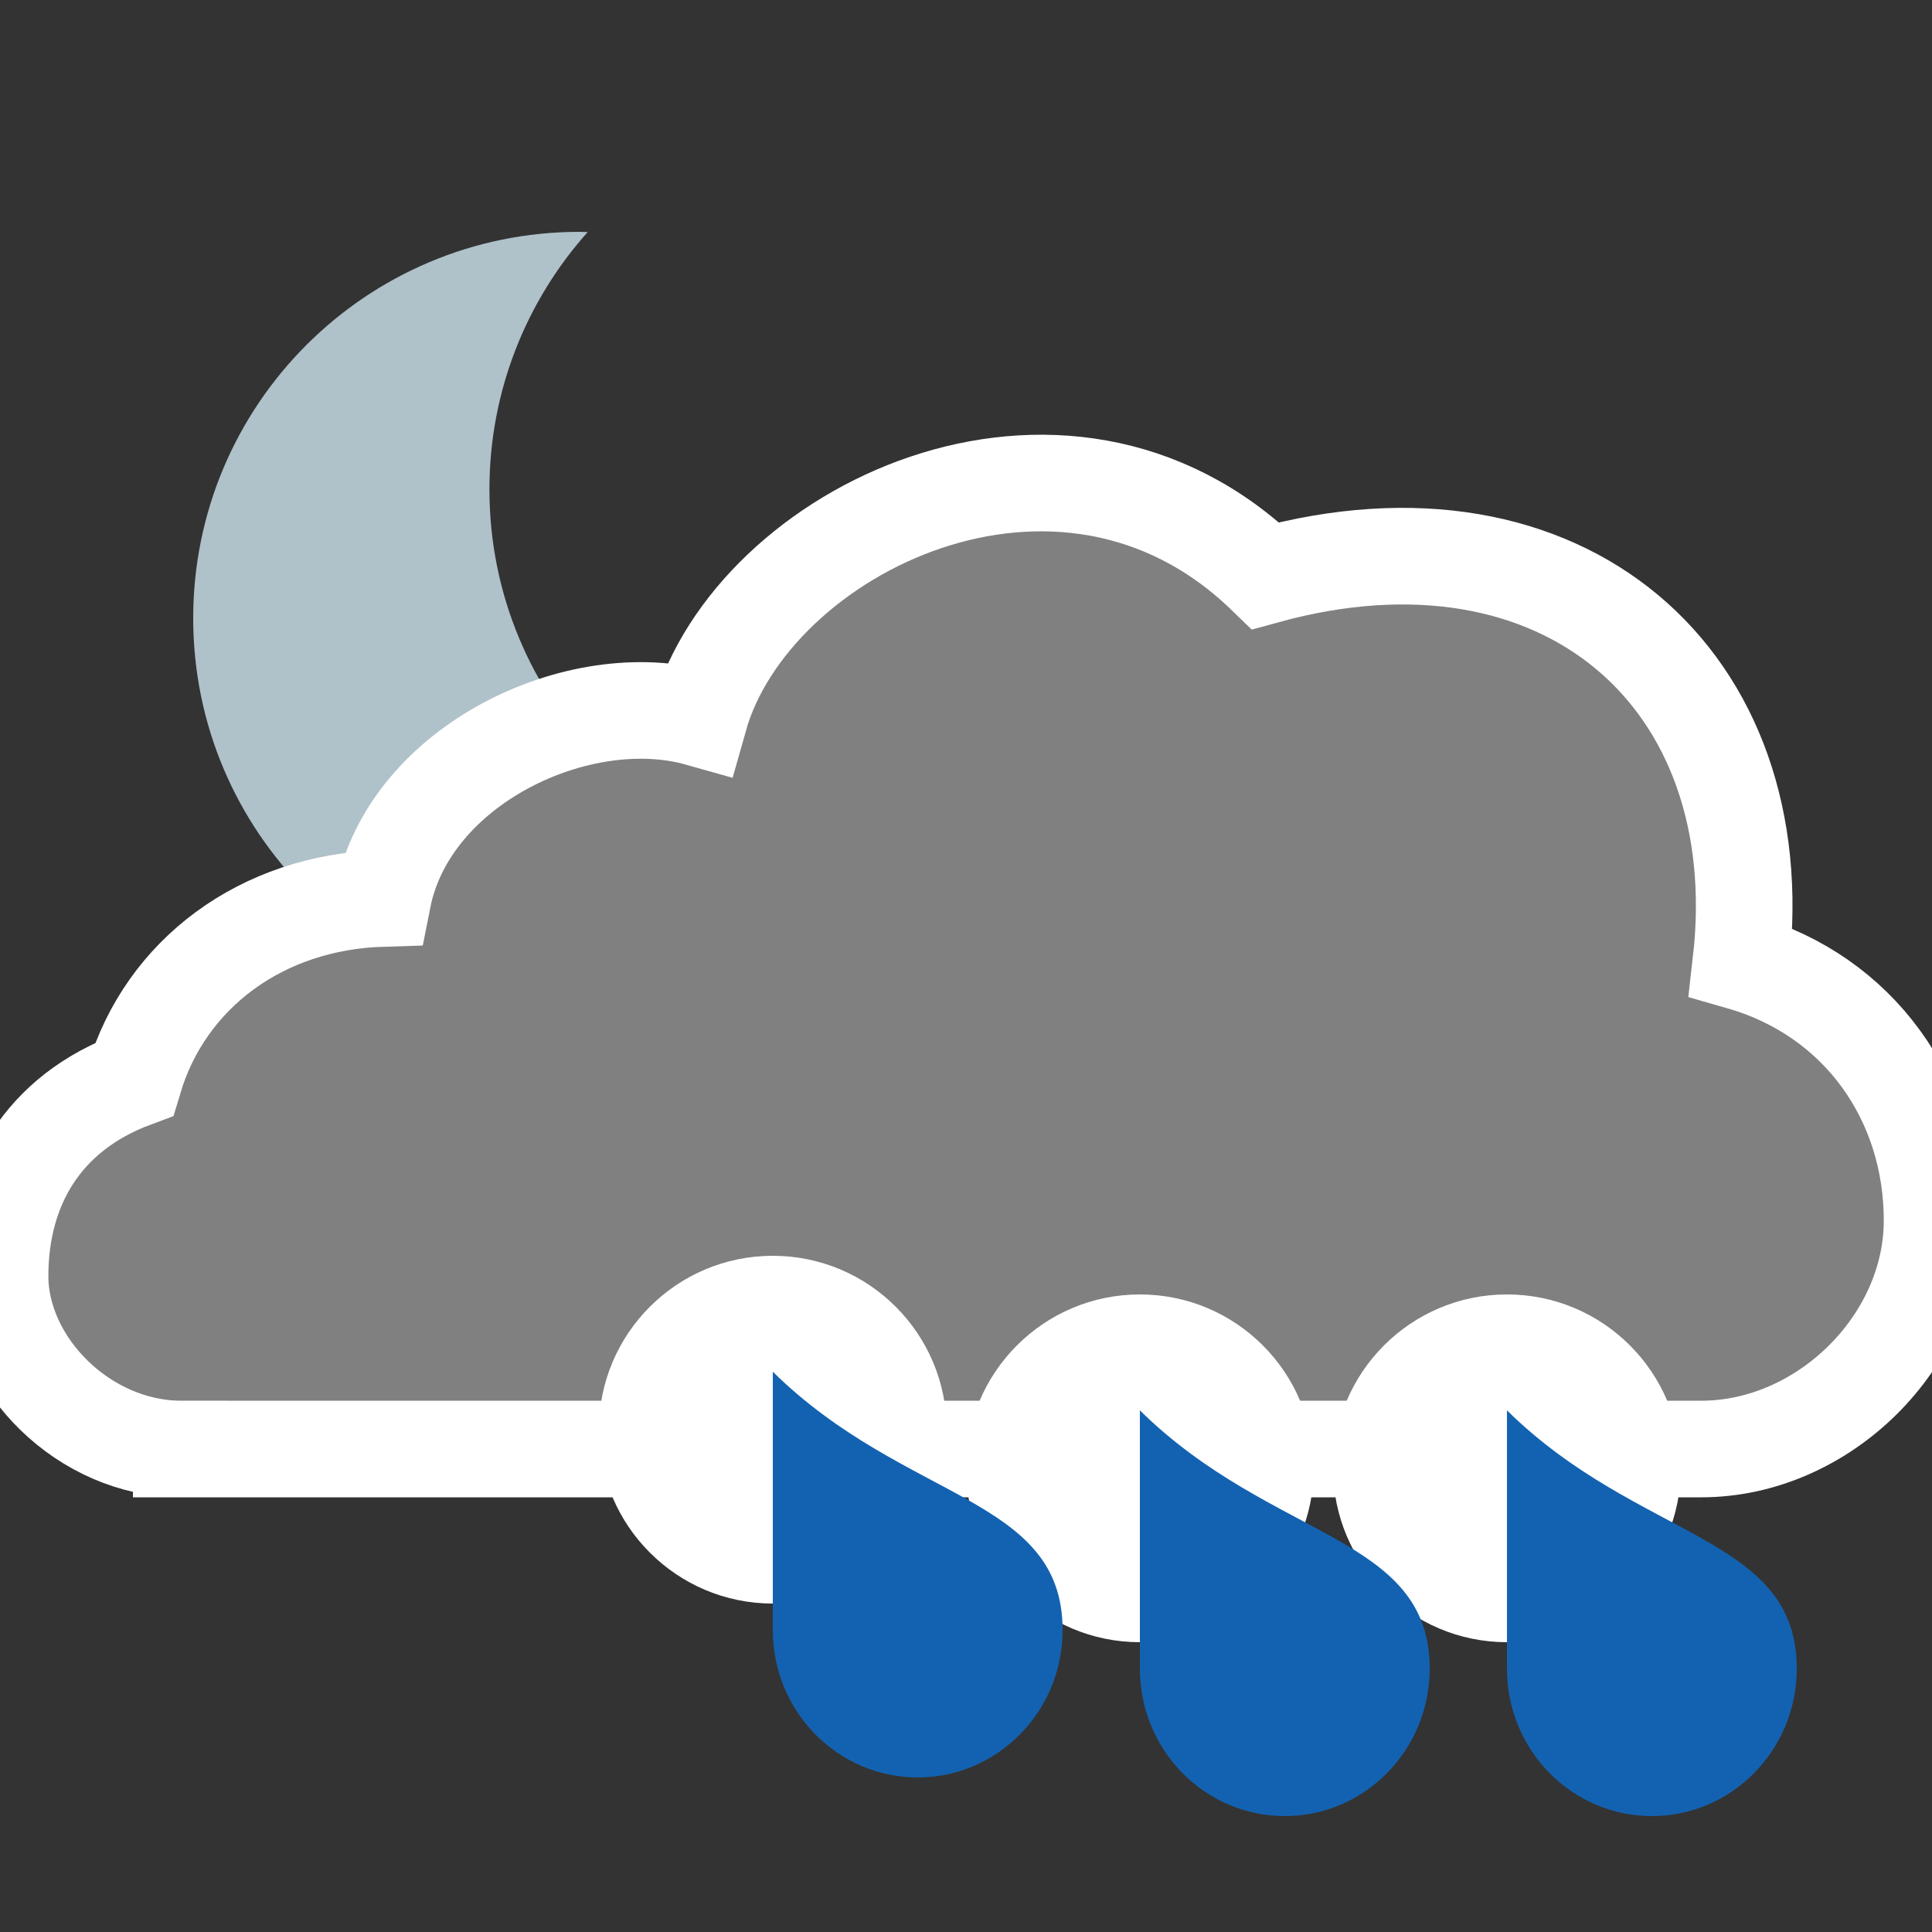 <?xml version="1.0" encoding="utf-8"?>
<!-- Generator: Adobe Illustrator 16.0.4, SVG Export Plug-In . SVG Version: 6.00 Build 0)  -->
<!DOCTYPE svg PUBLIC "-//W3C//DTD SVG 1.1//EN" "http://www.w3.org/Graphics/SVG/1.1/DTD/svg11.dtd">
<svg version="1.1" xmlns:x="http://ns.adobe.com/Extensibility/1.0/" xmlns:i="http://ns.adobe.com/AdobeIllustrator/10.0/" xmlns:graph="http://ns.adobe.com/Graphs/1.0/"
	 xmlns="http://www.w3.org/2000/svg" xmlns:xlink="http://www.w3.org/1999/xlink" x="0px" y="0px" width="100px" height="100px"
	 viewBox="0 0 100 100" enable-background="new 0 0 100 100" xml:space="preserve">
<rect x="0" y="0" width="100" height="100" fill="#333333" stroke="none"/>
<g id="overcast">
</g>
<g id="night">
	<path fill="#AFC1C9" d="M25.333,25.334c0-5.119,1.926-9.785,5.087-13.324C30.28,12.008,30.142,12,30,12c-11.046,0-20,8.955-20,20
		s8.954,20,20,20c5.927,0,11.25-2.58,14.912-6.678C34.062,45.098,25.333,36.237,25.333,25.334z"/>
	<path id="cloud_27_" fill="#808080" stroke="#FFFFFF" stroke-width="5" stroke-miterlimit="10" d="M9.381,75
		c-5.02,0-9.377-4.391-9.377-8.949c0-4.613,2.231-8.439,6.938-10.191c1.625-5.422,6.562-9.172,12.875-9.359
		c1.375-6.938,10.188-11.078,16.375-9.328c2.727-9.688,18.748-17.625,29.312-7.375c15.438-4.25,26.272,5.37,24.607,19.992
		c6.103,1.753,9.893,7.112,9.893,13.383c0,6.294-5.645,11.828-11.946,11.828H9.381z"/>
	<g>
		<path fill="#FFFFFF" d="M87,76c0,4.969-4.031,9-9.001,9C73.031,85,69,80.969,69,76s4.031-9,8.999-9C82.969,67,87,71.031,87,76z"/>
		<path fill="#1362B1" d="M93,86.368C93,90.586,89.634,94,85.502,94C81.355,94,78,90.586,78,86.368C78,83.986,78,73,78,73
			C84.853,79.748,93,79.447,93,86.368z"/>
	</g>
	<g>
		<path fill="#FFFFFF" d="M68,76c0,4.969-4.031,9-9.001,9C54.031,85,50,80.969,50,76s4.031-9,8.999-9C63.969,67,68,71.031,68,76z"/>
		<path fill="#1362B1" d="M74,86.368C74,90.586,70.634,94,66.502,94C62.355,94,59,90.586,59,86.368C59,83.986,59,73,59,73
			C65.853,79.748,74,79.447,74,86.368z"/>
	</g>
	<g>
		<path fill="#FFFFFF" d="M49,74c0,4.969-4.031,9-9.001,9C35.031,83,31,78.969,31,74s4.031-9,8.999-9C44.969,65,49,69.031,49,74z"/>
		<path fill="#1362B1" d="M55,84.368C55,88.586,51.634,92,47.502,92C43.355,92,40,88.586,40,84.368C40,81.986,40,71,40,71
			C46.853,77.748,55,77.447,55,84.368z"/>
	</g>
</g>
<g id="winter_day">
</g>
<g id="day_15_">
</g>
</svg>
